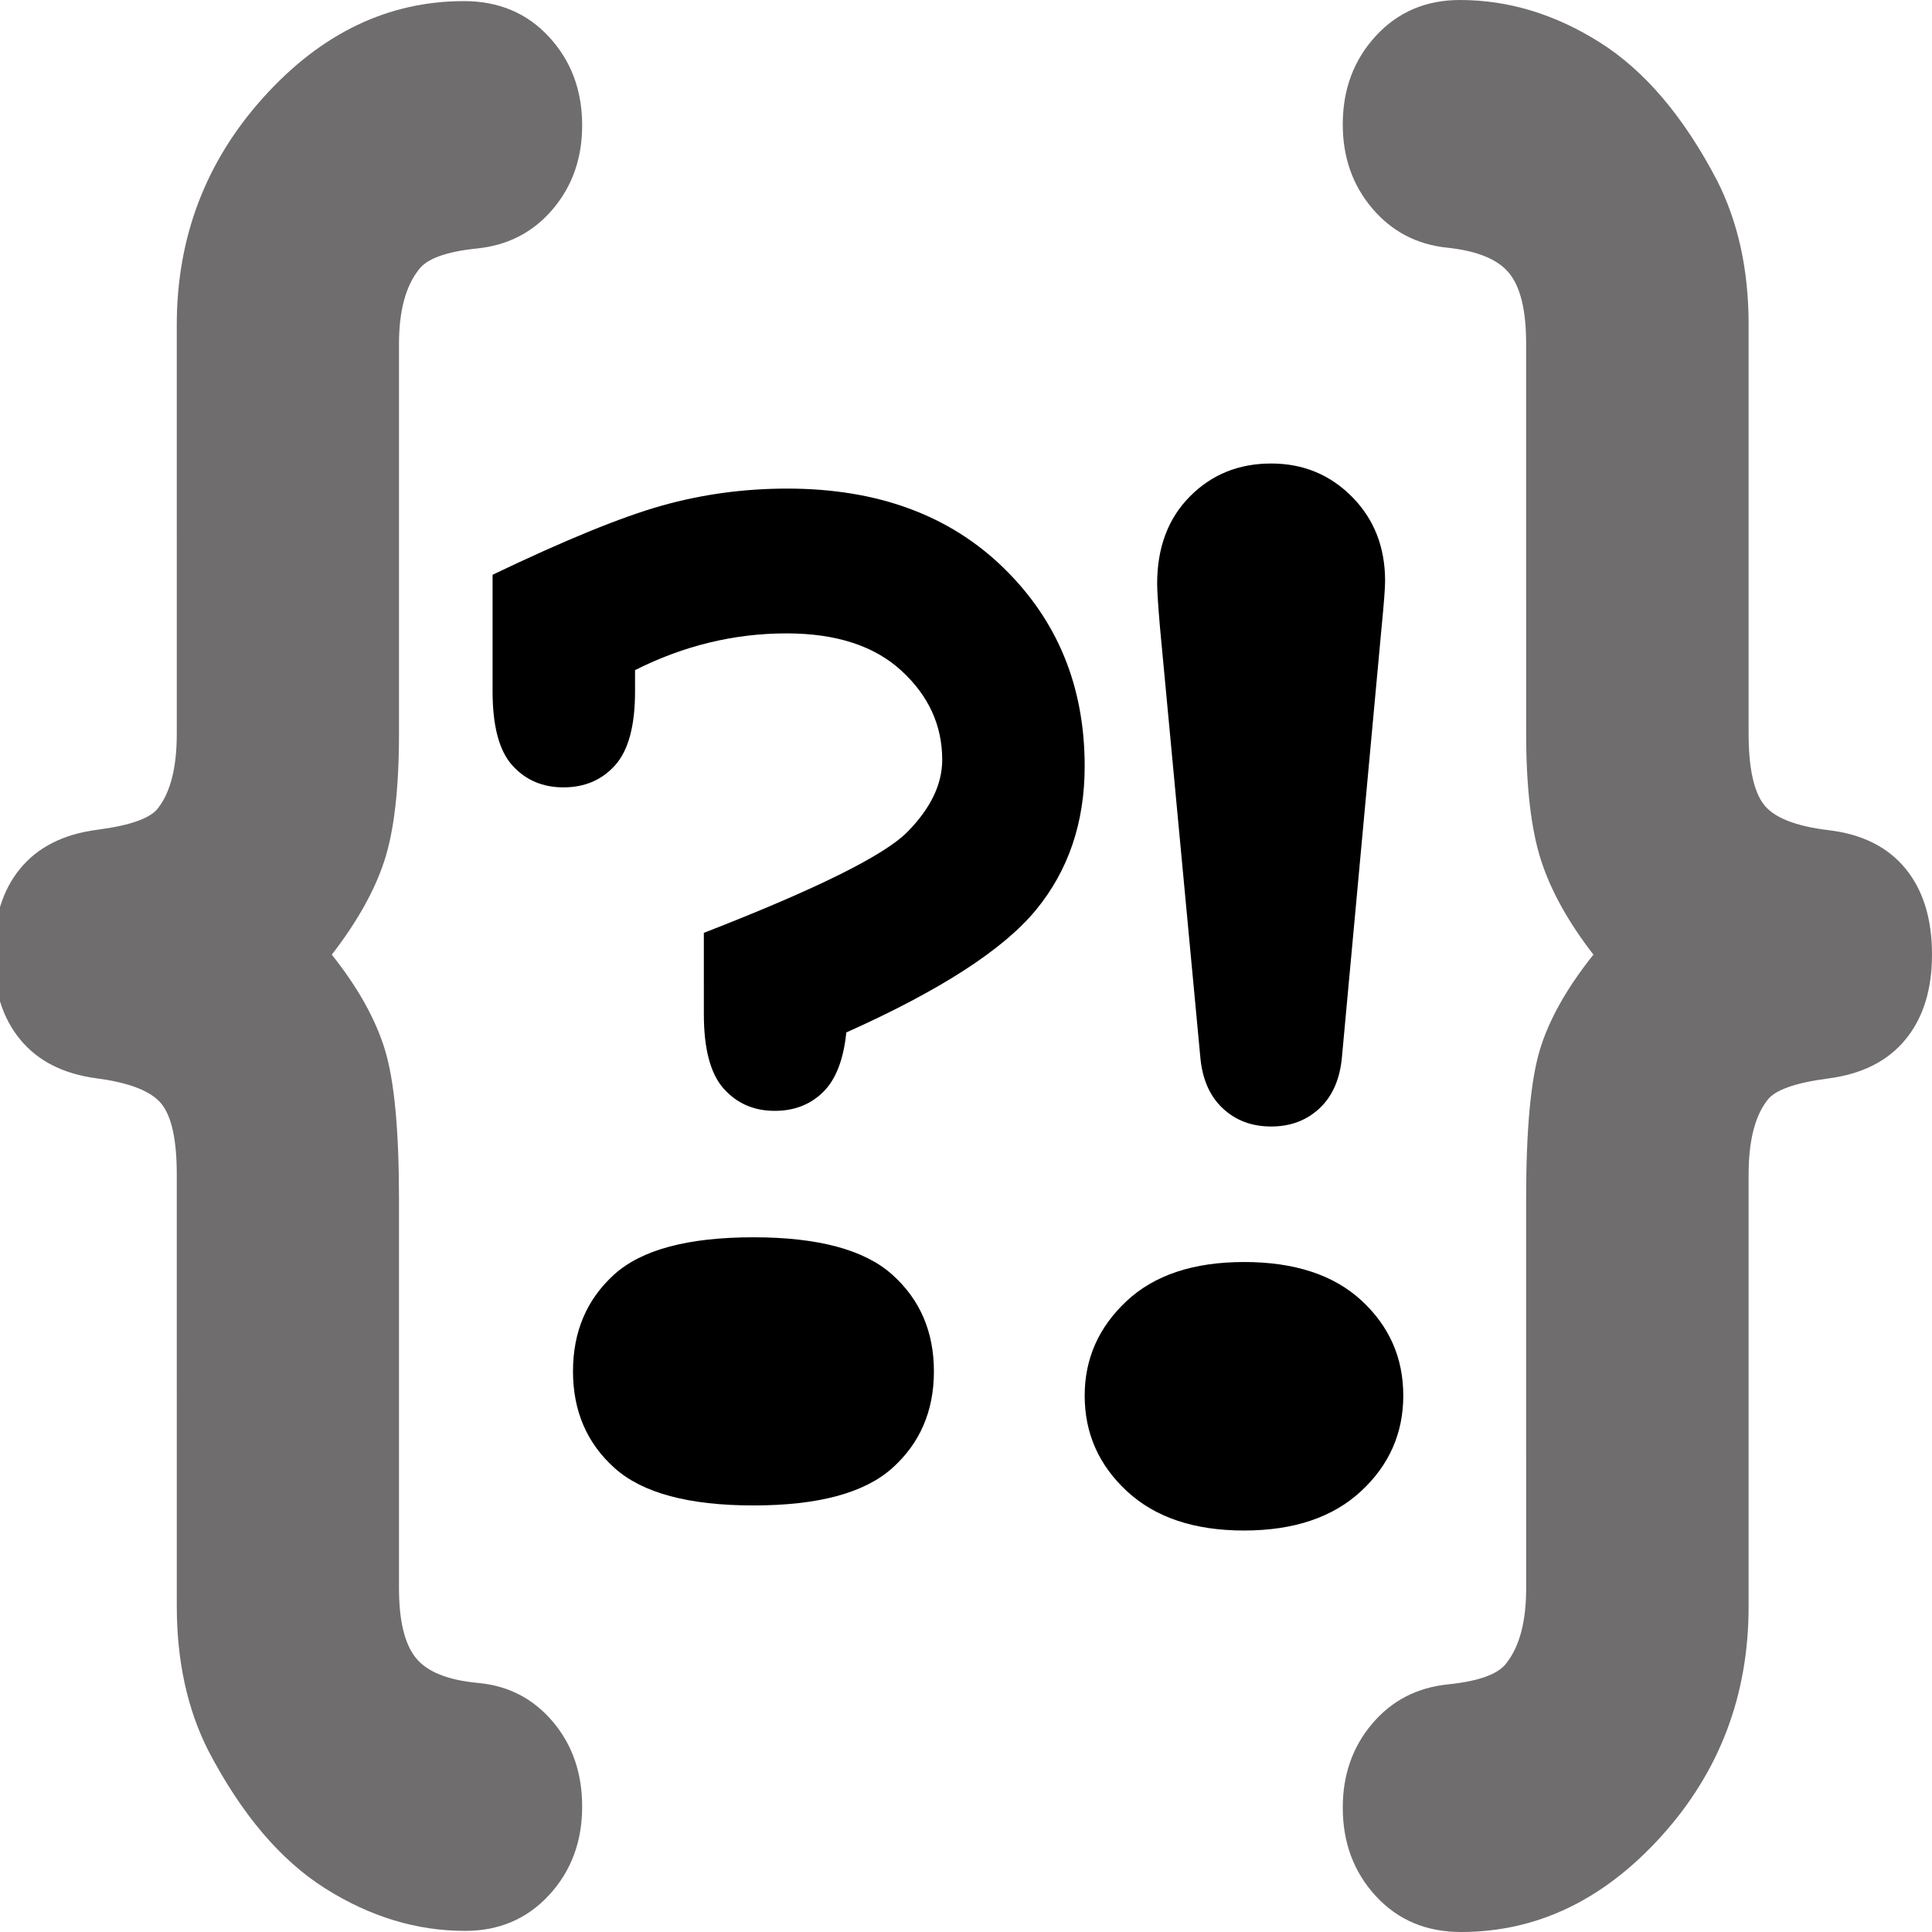 <?xml version="1.0" encoding="UTF-8"?>
<!DOCTYPE svg PUBLIC "-//W3C//DTD SVG 1.1//EN" "http://www.w3.org/Graphics/SVG/1.1/DTD/svg11.dtd">
<svg version="1.1" xmlns="http://www.w3.org/2000/svg" xmlns:xlink="http://www.w3.org/1999/xlink" x="0" y="0" width="256" height="256" viewBox="0, 0, 256, 256">
  <g id="Layer_1">
    <path d="M61.483,0.148 Q68.379,0.149 72.759,4.899 Q77.14,9.649 77.14,16.616 Q77.14,23.107 73.262,27.699 Q69.384,32.29 63.208,32.924 Q57.032,33.557 55.453,35.774 Q52.867,39.098 52.867,45.59 L52.867,97.203 Q52.867,108.13 50.928,114.068 Q48.99,120.005 43.963,126.497 Q49.133,132.988 51,139.084 Q52.867,145.179 52.867,158.796 L52.867,210.409 Q52.867,216.903 55.094,219.674 Q57.32,222.444 63.352,222.999 Q69.384,223.553 73.262,228.144 Q77.14,232.736 77.14,239.386 Q77.14,246.352 72.759,251.102 Q68.379,255.852 61.628,255.852 Q52.006,255.852 43.101,250.231 Q34.196,244.611 27.59,231.944 Q23.425,223.711 23.425,212.786 L23.424,155.628 Q23.425,148.821 21.414,146.288 Q19.403,143.755 12.797,142.884 Q6.19,142.013 2.671,137.738 Q-0.847,133.463 -0.847,126.497 Q-0.847,119.372 2.671,115.097 Q6.19,110.822 12.869,109.951 Q19.547,109.08 20.983,107.022 Q23.425,103.855 23.425,97.206 L23.424,43.057 Q23.425,25.64 34.915,12.895 Q46.404,0.149 61.485,0.149 z" fill="#6F6D6D"/>
    <path d="M193.45,0 Q203.086,0.001 212.001,5.629 Q220.916,11.256 227.53,23.937 Q231.7,32.18 231.7,42.958 L231.699,97.168 Q231.7,103.986 233.713,106.601 Q235.726,109.217 242.34,110.009 Q248.954,110.802 252.477,115.082 Q256,119.362 256,126.495 Q256,133.469 252.477,137.749 Q248.954,142.029 242.268,142.901 Q235.582,143.773 234.144,145.833 Q231.7,149.004 231.7,155.661 L231.699,212.884 Q231.7,230.479 220.197,243.24 Q208.694,256 193.596,256 Q186.694,256 182.308,251.245 Q177.923,246.489 177.923,239.515 Q177.923,233.016 181.805,228.419 Q185.687,223.822 191.87,223.188 Q198.053,222.554 199.635,220.335 Q202.223,217.006 202.223,210.507 L202.221,158.83 Q202.223,145.199 204.02,139.176 Q205.818,133.152 211.138,126.495 Q206.105,119.996 204.164,113.893 Q202.223,107.79 202.223,97.17 L202.221,45.493 Q202.223,38.996 199.994,36.222 Q197.766,33.448 191.727,32.814 Q185.687,32.18 181.805,27.583 Q177.923,22.986 177.923,16.487 Q177.923,9.512 182.308,4.757 Q186.694,0.001 193.452,0.001 z" fill="#6F6D6D"/>
    <g id="question-bang">
      <g id="question">
        <path d="M99.834,163.947 Q112.699,163.947 118.223,168.892 Q123.748,173.836 123.748,181.713 Q123.748,189.59 118.223,194.535 Q112.699,199.479 99.836,199.479 Q86.974,199.479 81.449,194.535 Q75.925,189.59 75.925,181.713 Q75.925,173.836 81.367,168.892 Q86.809,163.947 99.836,163.947 z" fill="#000000"/>
        <path d="M104.312,64.741 Q122.178,64.741 132.952,75.223 Q143.726,85.705 143.726,101.522 Q143.726,112.753 137.234,120.615 Q130.742,128.476 112.141,136.806 Q111.588,142.234 109.056,144.714 Q106.523,147.194 102.656,147.194 Q98.512,147.194 95.888,144.246 Q93.263,141.298 93.263,134.372 L93.262,123.609 Q115.64,114.906 120.244,110.226 Q124.848,105.547 124.848,100.68 Q124.848,93.848 119.461,88.887 Q114.074,83.927 104.221,83.927 Q93.816,83.927 84.147,88.794 L84.147,91.601 Q84.147,98.434 81.522,101.382 Q78.898,104.33 74.662,104.33 Q70.518,104.33 67.894,101.429 Q65.269,98.527 65.269,91.602 L65.269,76.159 Q79.727,69.233 87.738,66.987 Q95.749,64.741 104.313,64.741 z" fill="#000000"/>
      </g>
      <g id="bang">
        <path d="M164.833,167.223 Q174.877,167.225 180.41,172.331 Q185.942,177.438 185.942,184.928 Q185.942,192.418 180.325,197.61 Q174.707,202.802 164.834,202.802 Q154.961,202.802 149.343,197.61 Q143.726,192.418 143.726,184.928 Q143.726,177.608 149.258,172.417 Q154.79,167.225 164.834,167.225 z" fill="#000000"/>
        <path d="M168.43,61.417 Q174.785,61.418 179.159,65.838 Q183.533,70.259 183.533,76.981 Q183.533,78.362 183.072,83.058 L177.823,139.966 Q177.455,144.387 174.877,146.827 Q172.298,149.267 168.431,149.267 Q164.563,149.267 161.985,146.827 Q159.406,144.387 159.038,139.967 L153.697,83.058 Q153.329,78.73 153.329,77.349 Q153.329,70.166 157.657,65.792 Q161.985,61.418 168.431,61.418 z" fill="#000000"/>
      </g>
    </g>
  </g>
</svg>
